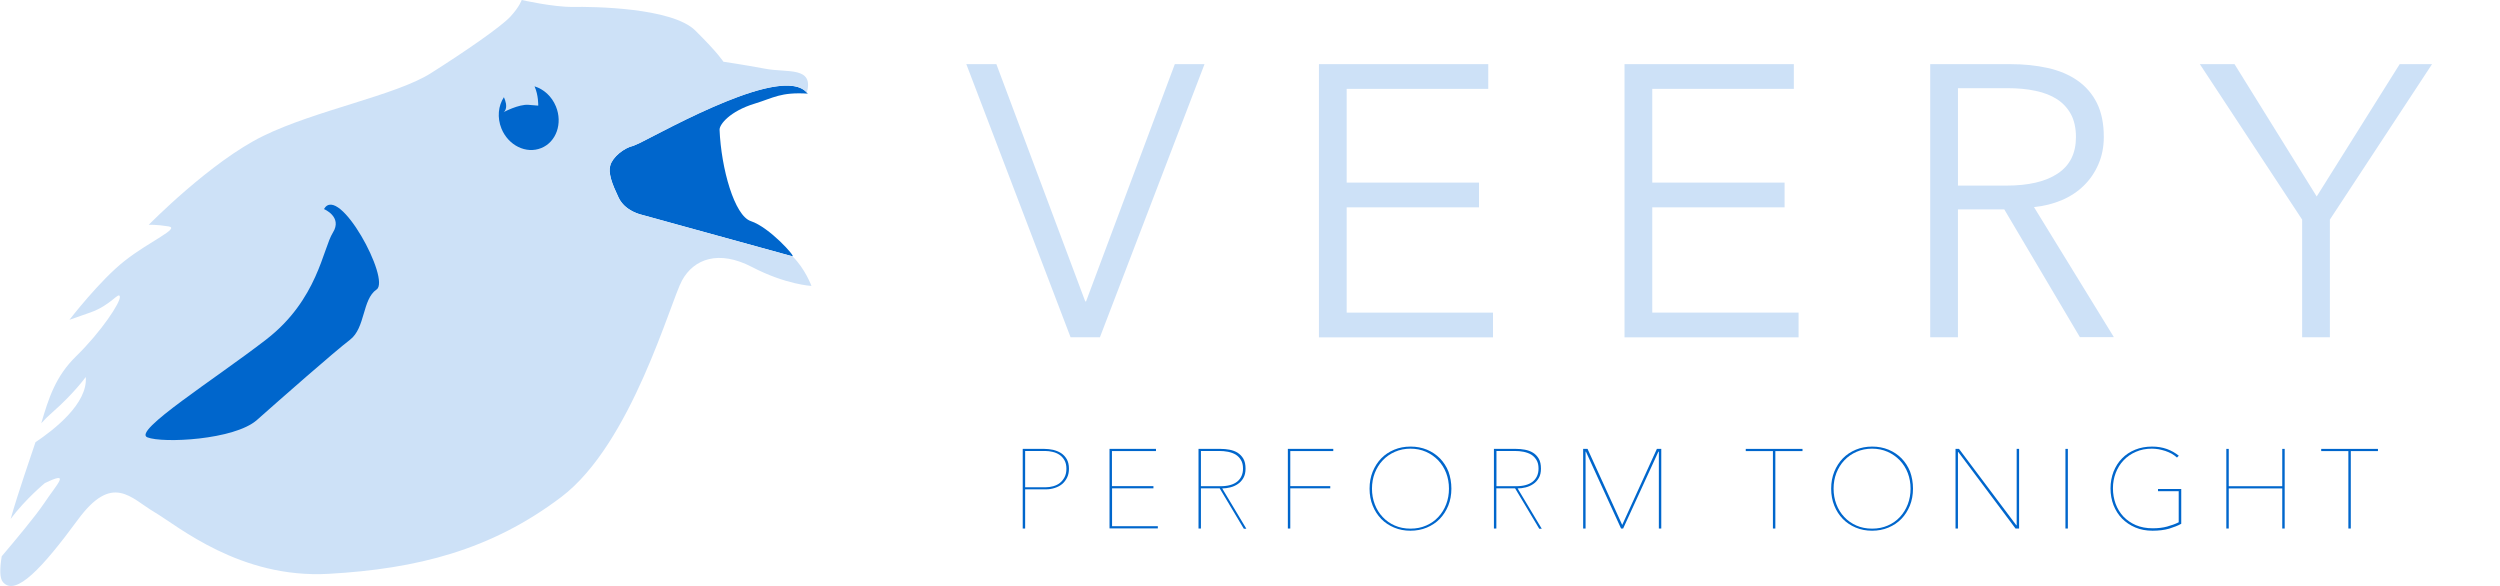 <?xml version="1.0" encoding="utf-8"?>
<!-- Generator: Adobe Illustrator 19.1.0, SVG Export Plug-In . SVG Version: 6.00 Build 0)  -->
<svg version="1.1" id="Layer_1" xmlns="http://www.w3.org/2000/svg" xmlns:xlink="http://www.w3.org/1999/xlink" x="0px" y="0px"
	 viewBox="0 0 2163.1 506.9" style="enable-background:new 0 0 2163.1 506.9;" xml:space="preserve">
<style type="text/css">
	.st0{fill-rule:evenodd;clip-rule:evenodd;fill:#0066CC;}
	.st1{fill-rule:evenodd;clip-rule:evenodd;fill:#CDE1F7;}
	.st2{fill:#CDE1F7;}
	.st3{fill:#0066CC;}
</style>
<path class="st0" d="M555.1,185.8l130.6,36c3,0.6-19.8-25.1-36.1-30.5c-14.1-4.7-25.6-45.3-27-79c-0.2-4.6,9-16.1,30.3-22.6
	c16.7-5.1,22.4-10.1,46-8.7c-22.1-29.2-142.7,43.3-150.9,45.1s-17.9,9.8-19.9,16.8c-2,7,1.4,15.8,7.1,27.9
	C540.7,182.8,555.1,185.8,555.1,185.8z"/>
<path class="st1" d="M685.7,221.8l-130.6-36c0,0-5.7-1.2-11.3-5c-1.8-1.2-3.4-2.5-4.7-4.1c-0.1-0.1-0.2-0.3-0.4-0.4
	c-0.2-0.2-0.4-0.5-0.6-0.7c-1-1.2-1.9-2.6-2.7-4.1c-0.1-0.2-0.2-0.4-0.3-0.5c0,0,0-0.1,0-0.1c0,0,0,0,0-0.1c-0.7-1.3-1.3-2.6-1.9-4
	c-2.8-6.1-4.7-11.3-5.4-15.9c-0.8-2.8-0.7-5.4,0.3-7.9c0,0,0,0,0,0c2-7,11.7-15,19.9-16.8c0,0,0,0,0,0c1.8-0.8,3.6-1.7,5.5-2.4
	c25.3-12.5,124.7-68.3,144.6-43.5c6.3-23-16.6-17.2-35.8-20.8c-19.2-3.6-36.4-6.1-36.4-6.1s-4.1-7-24.2-26.9
	C581.5,6.4,512.5,5.7,495.6,6c-16.9,0.2-44.2-6-44.2-6s-1.9,5.9-9.9,14.5c-8,8.6-38.6,29.8-68.8,48.9c-30.2,19.1-99.6,32-145.1,54.3
	s-98.9,76.8-98.9,76.8s7-0.3,17.2,1.4c10.1,1.7-16.4,12.8-37.9,29.7c-21.6,16.9-47.9,51.1-47.9,51.1s0,0,18-6.3
	c18-6.3,24.8-18.5,25.6-13.7c0.8,4.8-16.3,30.5-37.7,51.4c-18.1,17.6-24,36.8-30.3,58.1c2.8-3.1,6.1-6.4,9.8-9.6
	c18.3-16,28.7-30.4,28.7-30.4c1.9,22.8-27.2,45.5-43.5,56.4c-4.9,14.9-14.4,41.7-21.5,66.4c13-17.4,29.6-31,29.6-31
	c22.8-11,11,0-0.8,17.7c-7.2,10.7-24.2,31.1-36.5,45.6c-1.8,10.8-1.8,19,1,22.3c11,13,34.4-12.5,64.7-53.7
	c30.2-41.2,45.9-18.9,66.4-6.8c20.5,12.1,74.1,57.7,150.7,53.4c76.5-4.3,140.7-20.5,201.5-66.6S580,260.9,590.2,242.5
	c10.2-18.4,31.5-26.6,60.6-11.4c29.2,15.2,51.3,16.3,51.3,16.3S696.6,232.4,685.7,221.8z"/>
<path class="st0" d="M481,92.1c-3.6-8.8-10.6-15-18.5-17.4c3.5,7.7,3.2,16.7,3.2,16.7s0,0-8.4-0.7c-8.4-0.7-21.7,6.4-21.7,6.4
	s3.1-1.6,2.2-7.4c-0.4-2.2-1.1-4.1-1.8-5.6c-4.9,7.4-6,17.6-2.1,27.2c6,14.6,21.4,22.1,34.4,16.8C481.3,122.9,487,106.7,481,92.1z"
	/>
<path class="st0" d="M280.3,180.9c0,0,16.3,6.7,7.7,20.4c-8.6,13.7-13.1,58-57.6,92.4s-116.1,79.4-102.9,84.7s75.2,2.3,94.8-15
	c19.6-17.4,67-59.1,80.5-69.4c13.5-10.3,10.5-35,23-43.5C338.3,242.1,293.2,158.4,280.3,180.9z"/>
<g>
	<path class="st2" d="M939,260.8h0.7l76.8-205.3h25.7l-90.5,236.3h-25.4L836.1,55.5h26L939,260.8z"/>
	<path class="st2" d="M1165.3,270.5h126.5v21.4h-150.6V55.5h146.5v21.4h-122.5V158h114.5v21.4h-114.5V270.5z"/>
	<path class="st2" d="M1429.7,270.5h126.5v21.4h-150.6V55.5h146.5v21.4h-122.5V158h114.5v21.4h-114.5V270.5z"/>
	<path class="st2" d="M1694.1,291.8h-24V55.5h69.4c11.6,0,22.3,1.1,32.2,3.3c9.9,2.2,18.5,5.8,25.7,10.8c7.2,5,12.9,11.5,16.9,19.5
		s6,17.8,6,29.4c0,8.7-1.6,16.6-4.7,23.7c-3.1,7.1-7.3,13.3-12.7,18.5c-5.3,5.2-11.7,9.4-19,12.5c-7.3,3.1-15.4,5.1-24,6l69.1,112.5
		h-29.4l-65.4-110.5h-40.1V291.8z M1694.1,160.6h41.7c19.4,0,34.3-3.5,44.7-10.5c10.5-7,15.7-17.5,15.7-31.5
		c0-7.8-1.5-14.4-4.3-19.7c-2.9-5.3-6.9-9.7-12-13c-5.1-3.3-11.3-5.8-18.7-7.3c-7.3-1.6-15.5-2.3-24.4-2.3h-42.7V160.6z"/>
	<path class="st2" d="M2015.9,291.8h-24V190l-88.5-134.5h30l71.1,114.5l71.8-114.5h28L2015.9,190V291.8z"/>
</g>
<g>
	<g>
		<path class="st3" d="M924.9,405.5c0,2.9-0.5,5.5-1.6,7.7c-1.1,2.2-2.5,4.1-4.3,5.6c-1.8,1.5-3.9,2.6-6.4,3.4
			c-2.4,0.8-5,1.2-7.7,1.2H887v33.9h-2.1v-68.9h18.7c2.5,0,5,0.3,7.5,0.8c2.5,0.6,4.8,1.5,6.9,2.8c2,1.3,3.7,3.1,5,5.3
			C924.2,399.4,924.9,402.2,924.9,405.5z M922.7,405.5c0-2.9-0.6-5.4-1.7-7.3c-1.1-1.9-2.5-3.5-4.3-4.7c-1.8-1.2-3.7-2-5.9-2.5
			c-2.2-0.5-4.3-0.8-6.5-0.8H887v31.4h17.9c2.1,0,4.3-0.3,6.4-0.9s4.1-1.5,5.7-2.8c1.7-1.3,3-3,4.1-5
			C922.2,410.8,922.7,408.3,922.7,405.5z"/>
		<path class="st3" d="M960,457.3v-68.9h40.2v1.9h-38.1v30.3H998v1.9h-35.8v32.8h39.6v1.9H960z"/>
		<path class="st3" d="M1076.1,457.3l-20.8-34.8h-16.2v34.8h-2.1v-68.9h19.1c2.5,0,5.1,0.2,7.7,0.7c2.6,0.5,4.9,1.3,7,2.6
			c2,1.3,3.7,3,5,5.2c1.3,2.2,1.9,5.1,1.9,8.6c0,3.2-0.6,5.9-1.9,8.1c-1.2,2.1-2.8,3.9-4.8,5.2c-1.9,1.3-4.1,2.3-6.5,2.9
			c-2.4,0.6-4.7,0.9-7,0.9l20.9,34.9H1076.1z M1075.5,405.4c0-3-0.6-5.5-1.8-7.4c-1.2-2-2.7-3.5-4.6-4.7c-1.9-1.1-4.1-1.9-6.6-2.4
			c-2.5-0.5-5-0.7-7.6-0.7h-15.8v30.5h16.8c6.4,0,11.2-1.3,14.6-4C1073.8,414,1075.5,410.2,1075.5,405.4z"/>
		<path class="st3" d="M1116.4,390.3v30.3h34.6v1.9h-34.6v34.8h-2.1v-68.9h39.3v1.9H1116.4z"/>
		<path class="st3" d="M1255.8,422.8c0,5.3-0.9,10.2-2.7,14.7c-1.8,4.4-4.3,8.3-7.4,11.5c-3.1,3.2-6.9,5.7-11.2,7.5
			c-4.3,1.8-9.1,2.7-14.1,2.7c-5.1,0-9.8-0.9-14.1-2.7c-4.3-1.8-8.1-4.3-11.2-7.5c-3.1-3.2-5.6-7-7.4-11.5
			c-1.8-4.4-2.7-9.3-2.7-14.7s0.9-10.2,2.7-14.7c1.8-4.4,4.3-8.3,7.4-11.5c3.1-3.2,6.9-5.7,11.2-7.5c4.3-1.8,9-2.7,14.2-2.7
			c5.1,0,9.8,0.9,14.2,2.7c4.3,1.8,8,4.3,11.2,7.5c3.1,3.2,5.6,7,7.4,11.5C1254.9,412.6,1255.8,417.5,1255.8,422.8z M1253.7,422.8
			c0-4.8-0.8-9.3-2.4-13.5c-1.6-4.2-3.9-7.8-6.9-11c-3-3.1-6.5-5.6-10.6-7.4c-4.1-1.8-8.6-2.7-13.4-2.7s-9.3,0.9-13.4,2.7
			c-4.1,1.8-7.6,4.2-10.6,7.4c-3,3.1-5.2,6.8-6.9,11c-1.6,4.2-2.4,8.7-2.4,13.5s0.8,9.3,2.4,13.5c1.6,4.2,3.8,7.8,6.8,11
			c2.9,3.1,6.4,5.6,10.5,7.4c4.1,1.8,8.6,2.7,13.6,2.7c5,0,9.5-0.9,13.6-2.7c4.1-1.8,7.6-4.2,10.5-7.4c2.9-3.1,5.2-6.8,6.8-11
			C1252.9,432.1,1253.7,427.6,1253.7,422.8z"/>
		<path class="st3" d="M1331.7,457.3l-20.8-34.8h-16.2v34.8h-2.1v-68.9h19.1c2.5,0,5.1,0.2,7.7,0.7c2.6,0.5,4.9,1.3,7,2.6
			s3.7,3,5,5.2c1.3,2.2,1.9,5.1,1.9,8.6c0,3.2-0.6,5.9-1.9,8.1c-1.2,2.1-2.8,3.9-4.8,5.2c-1.9,1.3-4.1,2.3-6.5,2.9
			c-2.4,0.6-4.7,0.9-7,0.9l20.9,34.9H1331.7z M1331.2,405.4c0-3-0.6-5.5-1.8-7.4c-1.2-2-2.7-3.5-4.6-4.7c-1.9-1.1-4.1-1.9-6.6-2.4
			c-2.5-0.5-5-0.7-7.6-0.7h-15.8v30.5h16.8c6.4,0,11.2-1.3,14.6-4C1329.5,414,1331.2,410.2,1331.2,405.4z"/>
		<path class="st3" d="M1435.3,457.3v-66.5h-0.4l-30.5,66.5h-1.8l-30.4-66.5h-0.3v66.5h-2.1v-68.9h3.8l30,65.8l30-65.8h3.8v68.9
			H1435.3z"/>
		<path class="st3" d="M1536.1,390.3v67h-2.1v-67h-23.5v-1.9h49.1v1.9H1536.1z"/>
		<path class="st3" d="M1655.2,422.8c0,5.3-0.9,10.2-2.7,14.7c-1.8,4.4-4.3,8.3-7.4,11.5c-3.1,3.2-6.9,5.7-11.2,7.5
			c-4.3,1.8-9.1,2.7-14.1,2.7c-5.1,0-9.8-0.9-14.1-2.7c-4.3-1.8-8.1-4.3-11.2-7.5c-3.1-3.2-5.6-7-7.4-11.5
			c-1.8-4.4-2.7-9.3-2.7-14.7s0.9-10.2,2.7-14.7c1.8-4.4,4.3-8.3,7.4-11.5c3.1-3.2,6.9-5.7,11.2-7.5c4.3-1.8,9-2.7,14.2-2.7
			c5.1,0,9.8,0.9,14.2,2.7c4.3,1.8,8,4.3,11.2,7.5c3.1,3.2,5.6,7,7.4,11.5C1654.3,412.6,1655.2,417.5,1655.2,422.8z M1653.1,422.8
			c0-4.8-0.8-9.3-2.4-13.5c-1.6-4.2-3.9-7.8-6.9-11c-3-3.1-6.5-5.6-10.6-7.4c-4.1-1.8-8.6-2.7-13.4-2.7s-9.3,0.9-13.4,2.7
			c-4.1,1.8-7.6,4.2-10.6,7.4c-3,3.1-5.2,6.8-6.9,11c-1.6,4.2-2.4,8.7-2.4,13.5s0.8,9.3,2.4,13.5c1.6,4.2,3.8,7.8,6.8,11
			c2.9,3.1,6.4,5.6,10.5,7.4c4.1,1.8,8.6,2.7,13.6,2.7c5,0,9.5-0.9,13.6-2.7c4.1-1.8,7.6-4.2,10.5-7.4c2.9-3.1,5.2-6.8,6.8-11
			C1652.3,432.1,1653.1,427.6,1653.1,422.8z"/>
		<path class="st3" d="M1743.9,457.3l-49.5-66.2h-0.3v66.2h-2.1v-68.9h3l49.6,66.1h0.3v-66.1h2.1v68.9H1743.9z"/>
		<path class="st3" d="M1787.1,457.3v-68.9h2.1v68.9H1787.1z"/>
		<path class="st3" d="M1876.9,457.4c-4.2,1.2-9,1.8-14.4,1.8c-5.5,0-10.4-0.9-14.9-2.8c-4.5-1.9-8.3-4.5-11.5-7.7
			c-3.2-3.3-5.6-7.1-7.4-11.6c-1.7-4.4-2.6-9.3-2.6-14.5c0-5.2,0.9-10,2.6-14.5c1.8-4.4,4.2-8.3,7.4-11.5c3.1-3.2,6.9-5.7,11.3-7.5
			c4.4-1.8,9.3-2.7,14.6-2.7c4.7,0,9,0.7,12.9,2.1c3.9,1.4,7.3,3.4,10.3,5.8l-1.6,1.6c-1.3-1.2-2.8-2.3-4.5-3.3
			c-1.7-0.9-3.5-1.7-5.5-2.4c-1.9-0.6-3.9-1.1-5.9-1.5c-2-0.3-4-0.5-5.8-0.5c-5.1,0-9.7,0.9-13.8,2.7c-4.2,1.8-7.7,4.2-10.7,7.4
			c-3,3.1-5.2,6.8-6.8,10.9c-1.6,4.2-2.4,8.6-2.4,13.3c0,4.7,0.8,9.2,2.3,13.4c1.6,4.2,3.8,7.9,6.8,11.1c3,3.1,6.6,5.6,10.8,7.4
			c4.3,1.8,9.1,2.7,14.5,2.7c4.7,0,8.8-0.5,12.5-1.5c3.6-1,7-2.2,10-3.7V425h-17.9v-1.9h20.1v30.1
			C1884.5,454.8,1881,456.1,1876.9,457.4z"/>
		<path class="st3" d="M1974.7,457.3v-34.7h-46.3v34.7h-2.1v-68.9h2.1v32.3h46.3v-32.3h2.1v68.9H1974.7z"/>
		<path class="st3" d="M2034,390.3v67h-2.1v-67h-23.5v-1.9h49.1v1.9H2034z"/>
	</g>
</g>
</svg>
